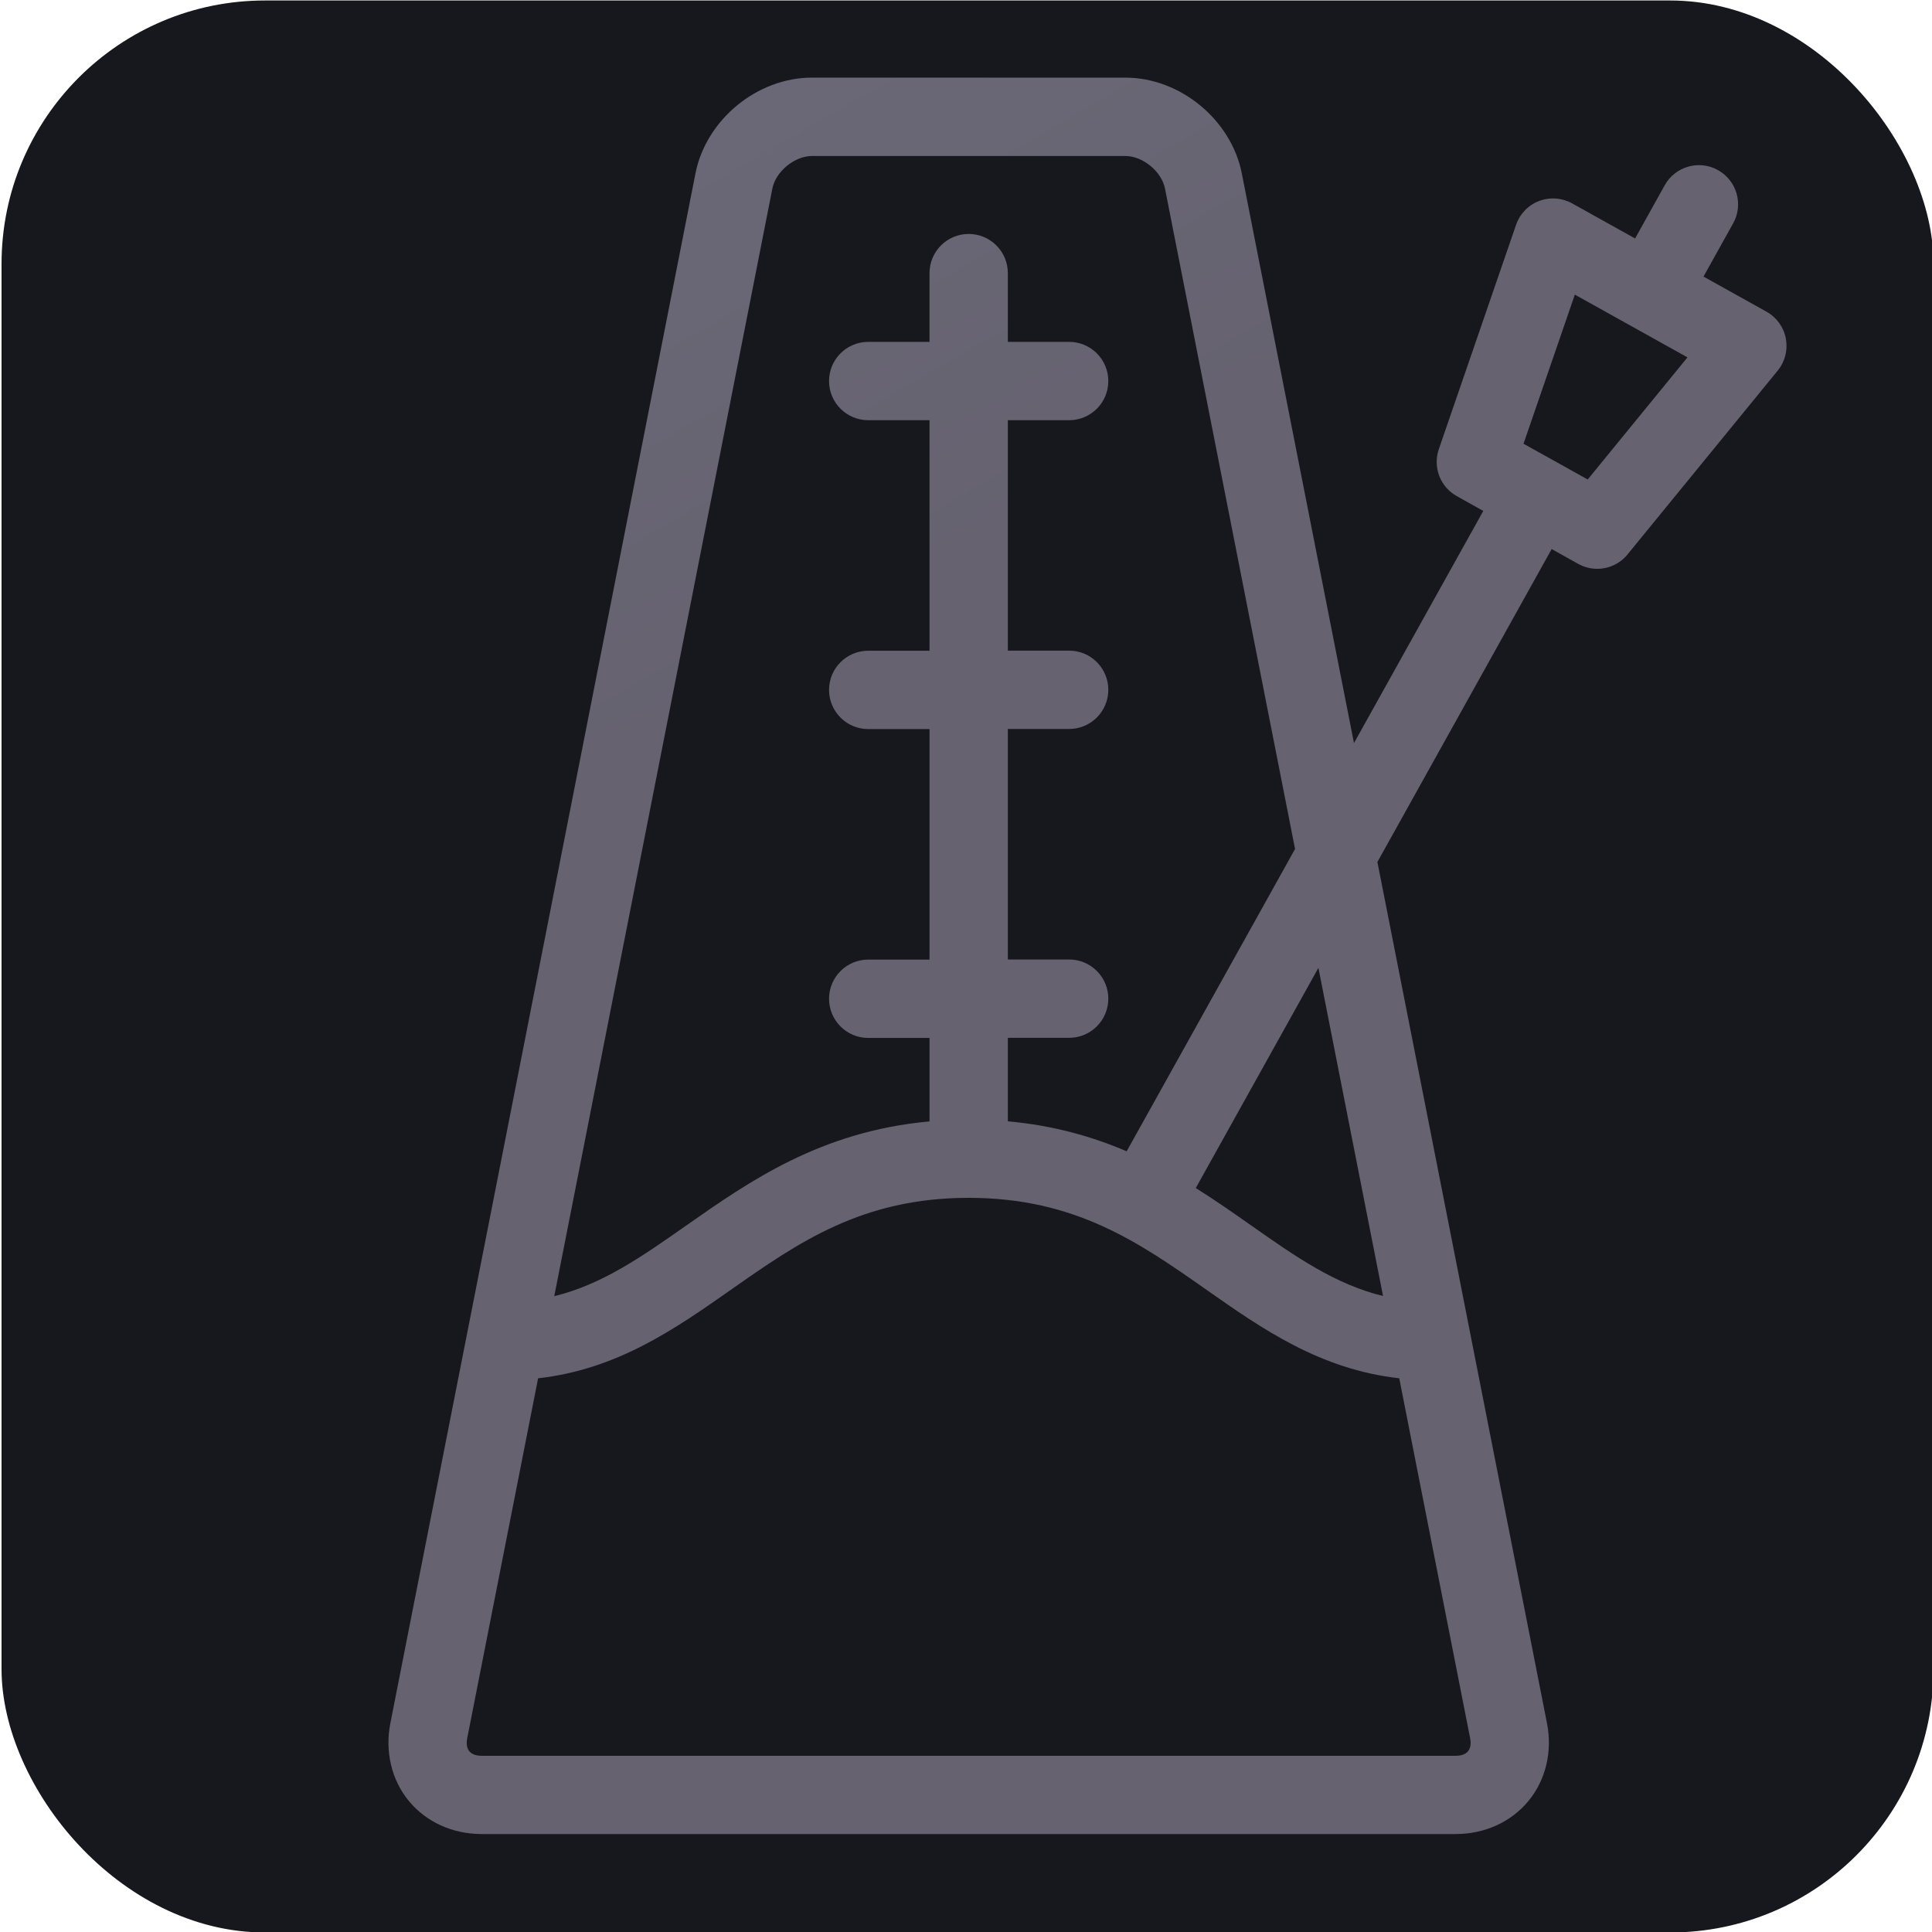 <?xml version="1.0" encoding="UTF-8" standalone="no"?>
<!-- Generator: Adobe Illustrator 18.0.0, SVG Export Plug-In . SVG Version: 6.00 Build 0)  -->

<svg:svg
   version="1.1"
   id="Capa_1"
   x="0px"
   y="0px"
   viewBox="0 0 44 44"
   xml:space="preserve"
   sodipodi:docname="metronome-off.svg"
   width="44"
   height="44"
   inkscape:version="1.2.1 (9c6d41e410, 2022-07-14)"
   xmlns:inkscape="http://www.inkscape.org/namespaces/inkscape"
   xmlns:sodipodi="http://sodipodi.sourceforge.net/DTD/sodipodi-0.dtd"
   xmlns:svg="http://www.w3.org/2000/svg"><svg:defs
   id="defs518"><svg:linearGradient
     id="paint0_linear"
     x1="14.392"
     y1="11"
     x2="26.392"
     y2="31.785"
     gradientUnits="userSpaceOnUse"
     gradientTransform="translate(-36.817,-0.106)"><svg:stop
       stop-color="#6E6E7E"
       id="stop6917" /><svg:stop
       offset="1"
       stop-color="#666270"
       id="stop6919" /></svg:linearGradient></svg:defs><sodipodi:namedview
   id="namedview516"
   pagecolor="#ffffff"
   bordercolor="#666666"
   borderopacity="1.0"
   inkscape:showpageshadow="2"
   inkscape:pageopacity="0.0"
   inkscape:pagecheckerboard="0"
   inkscape:deskcolor="#d1d1d1"
   showgrid="false"
   inkscape:zoom="10.165605"
   inkscape:cx="19.575814"
   inkscape:cy="22.035087"
   inkscape:window-width="960"
   inkscape:window-height="1007"
   inkscape:window-x="0"
   inkscape:window-y="0"
   inkscape:window-maximized="0"
   inkscape:current-layer="Capa_1" /><script>{
            document.currentScript.dataset.injected = true;
            const o = JSON.parse('{&quot;userAgent&quot;:&quot;Mozilla/5.0 (Windows NT 10.0; rv:100.0) Gecko/20100101 Firefox/100.0&quot;,&quot;appVersion&quot;:&quot;5.0 (Windows)&quot;,&quot;platform&quot;:&quot;Windows&quot;,&quot;vendor&quot;:&quot;&quot;,&quot;product&quot;:&quot;Gecko&quot;,&quot;oscpu&quot;:&quot;Windows 10&quot;,&quot;userAgentData&quot;:&quot;[delete]&quot;,&quot;productSub&quot;:&quot;20100101&quot;,&quot;buildID&quot;:&quot;20181001000000&quot;}');

            for (const key of Object.keys(o)) {
              if (o[key] === '[delete]') {
                delete Object.getPrototypeOf(window.navigator)[key];
              }
              else {
                navigator.__defineGetter__(key, () =&gt; {
                  if (o[key] === 'empty') {
                    return '';
                  }
                  return o[key];
                });
              }
            }
          }</script>

<svg:g
   id="g485">
</svg:g>
<svg:g
   id="g487">
</svg:g>
<svg:g
   id="g489">
</svg:g>
<svg:g
   id="g491">
</svg:g>
<svg:g
   id="g493">
</svg:g>
<svg:g
   id="g495">
</svg:g>
<svg:g
   id="g497">
</svg:g>
<svg:g
   id="g499">
</svg:g>
<svg:g
   id="g501">
</svg:g>
<svg:g
   id="g503">
</svg:g>
<svg:g
   id="g505">
</svg:g>
<svg:g
   id="g507">
</svg:g>
<svg:g
   id="g509">
</svg:g>
<svg:g
   id="g511">
</svg:g>
<svg:g
   id="g513">
</svg:g>
<svg:rect
   width="44"
   height="44"
   rx="6"
   fill="#17181D"
   id="rect1049"
   x="0.035"
   y="0.011"
   style="font-variation-settings:normal;opacity:1;vector-effect:none;fill:#17181d;fill-opacity:1;stroke-width:1;stroke-linecap:butt;stroke-linejoin:miter;stroke-miterlimit:4;stroke-dasharray:none;stroke-dashoffset:0;stroke-opacity:1;-inkscape-stroke:none;stop-color:#000000;stop-opacity:1" /><svg:path
   d="m 40.672,7.71 c -0.05,-0.259 -0.211,-0.483 -0.442,-0.612 l -1.434,-0.799 0.675,-1.212 c 0.24,-0.43 0.085,-0.973 -0.345,-1.213 -0.431,-0.24 -0.973,-0.085 -1.213,0.345 l -0.675,1.212 -1.434,-0.799 c -0.231,-0.128 -0.506,-0.148 -0.753,-0.054 -0.247,0.094 -0.438,0.293 -0.524,0.543 l -1.759,5.109 c -0.141,0.409 0.032,0.859 0.409,1.069 l 0.604,0.337 -2.945,5.287 -2.555,-12.975 c -0.241,-1.222 -1.405,-2.18 -2.651,-2.18 h -7.14 c -1.246,0 -2.41,0.957 -2.651,2.18 L 10.64,30.359 c -2.5e-4,0.002 -5.1e-4,0.003 -7.6e-4,0.004 l -1.749,8.882 c -0.127,0.645 0.026,1.291 0.42,1.77 0.394,0.479 0.997,0.754 1.655,0.754 h 22.19 c 0.658,0 1.261,-0.275 1.655,-0.754 0.394,-0.479 0.548,-1.124 0.421,-1.77 l -1.749,-8.884 c -1.3e-4,-2.6e-4 -1.3e-4,-5.1e-4 -1.3e-4,-5.1e-4 l -2.113,-10.729 3.969,-7.127 0.604,0.337 c 0.137,0.076 0.286,0.113 0.433,0.113 0.261,0 0.517,-0.114 0.691,-0.328 l 3.419,-4.185 c 0.167,-0.204 0.235,-0.472 0.185,-0.731 z M 17.59,4.294 c 0.076,-0.388 0.506,-0.741 0.901,-0.741 h 7.14 c 0.395,0 0.825,0.353 0.901,0.741 l 2.962,15.041 -3.835,6.885 c -0.786,-0.337 -1.671,-0.589 -2.706,-0.683 v -1.901 h 1.396 c 0.492,0 0.892,-0.399 0.892,-0.892 0,-0.492 -0.399,-0.892 -0.892,-0.892 h -1.396 v -5.25 h 1.396 c 0.492,0 0.892,-0.399 0.892,-0.892 0,-0.492 -0.399,-0.892 -0.892,-0.892 h -1.396 V 9.57 h 1.396 c 0.492,0 0.892,-0.399 0.892,-0.892 0,-0.492 -0.399,-0.892 -0.892,-0.892 h -1.396 V 6.22 c 0,-0.492 -0.399,-0.892 -0.892,-0.892 -0.492,0 -0.892,0.399 -0.892,0.892 v 1.566 h -1.396 c -0.492,0 -0.892,0.399 -0.892,0.892 0,0.492 0.399,0.892 0.892,0.892 h 1.396 v 5.25 h -1.396 c -0.492,0 -0.892,0.399 -0.892,0.892 0,0.492 0.399,0.892 0.892,0.892 h 1.396 v 5.25 h -1.396 c -0.492,0 -0.892,0.399 -0.892,0.892 0,0.492 0.399,0.892 0.892,0.892 h 1.396 v 1.901 c -2.477,0.225 -4.101,1.362 -5.55,2.378 -1.006,0.705 -1.908,1.337 -2.996,1.602 z m 15.844,35.589 c -0.055,0.067 -0.154,0.104 -0.278,0.104 h -22.19 c -0.124,0 -0.223,-0.037 -0.278,-0.104 -0.055,-0.067 -0.072,-0.171 -0.048,-0.293 l 1.615,-8.2 c 1.802,-0.203 3.115,-1.122 4.389,-2.015 1.536,-1.077 2.987,-2.095 5.417,-2.095 2.43,0 3.881,1.017 5.417,2.095 1.274,0.894 2.587,1.812 4.389,2.015 l 1.615,8.2 c 0.024,0.122 0.007,0.226 -0.048,0.293 z m -1.936,-10.367 c -1.089,-0.265 -1.991,-0.896 -2.996,-1.602 -0.404,-0.284 -0.822,-0.577 -1.269,-0.857 l 2.793,-5.015 z m 4.661,-18.596 -1.462,-0.814 1.169,-3.396 2.565,1.429 z"
   id="path483"
   style="fill:url(#paint0_linear);stroke-width:1;font-variation-settings:normal;opacity:1;vector-effect:none;fill-opacity:1;stroke-linecap:butt;stroke-linejoin:miter;stroke-miterlimit:4;stroke-dasharray:none;stroke-dashoffset:0;stroke-opacity:1;-inkscape-stroke:none;stop-color:#000000;stop-opacity:1" /></svg:svg>
